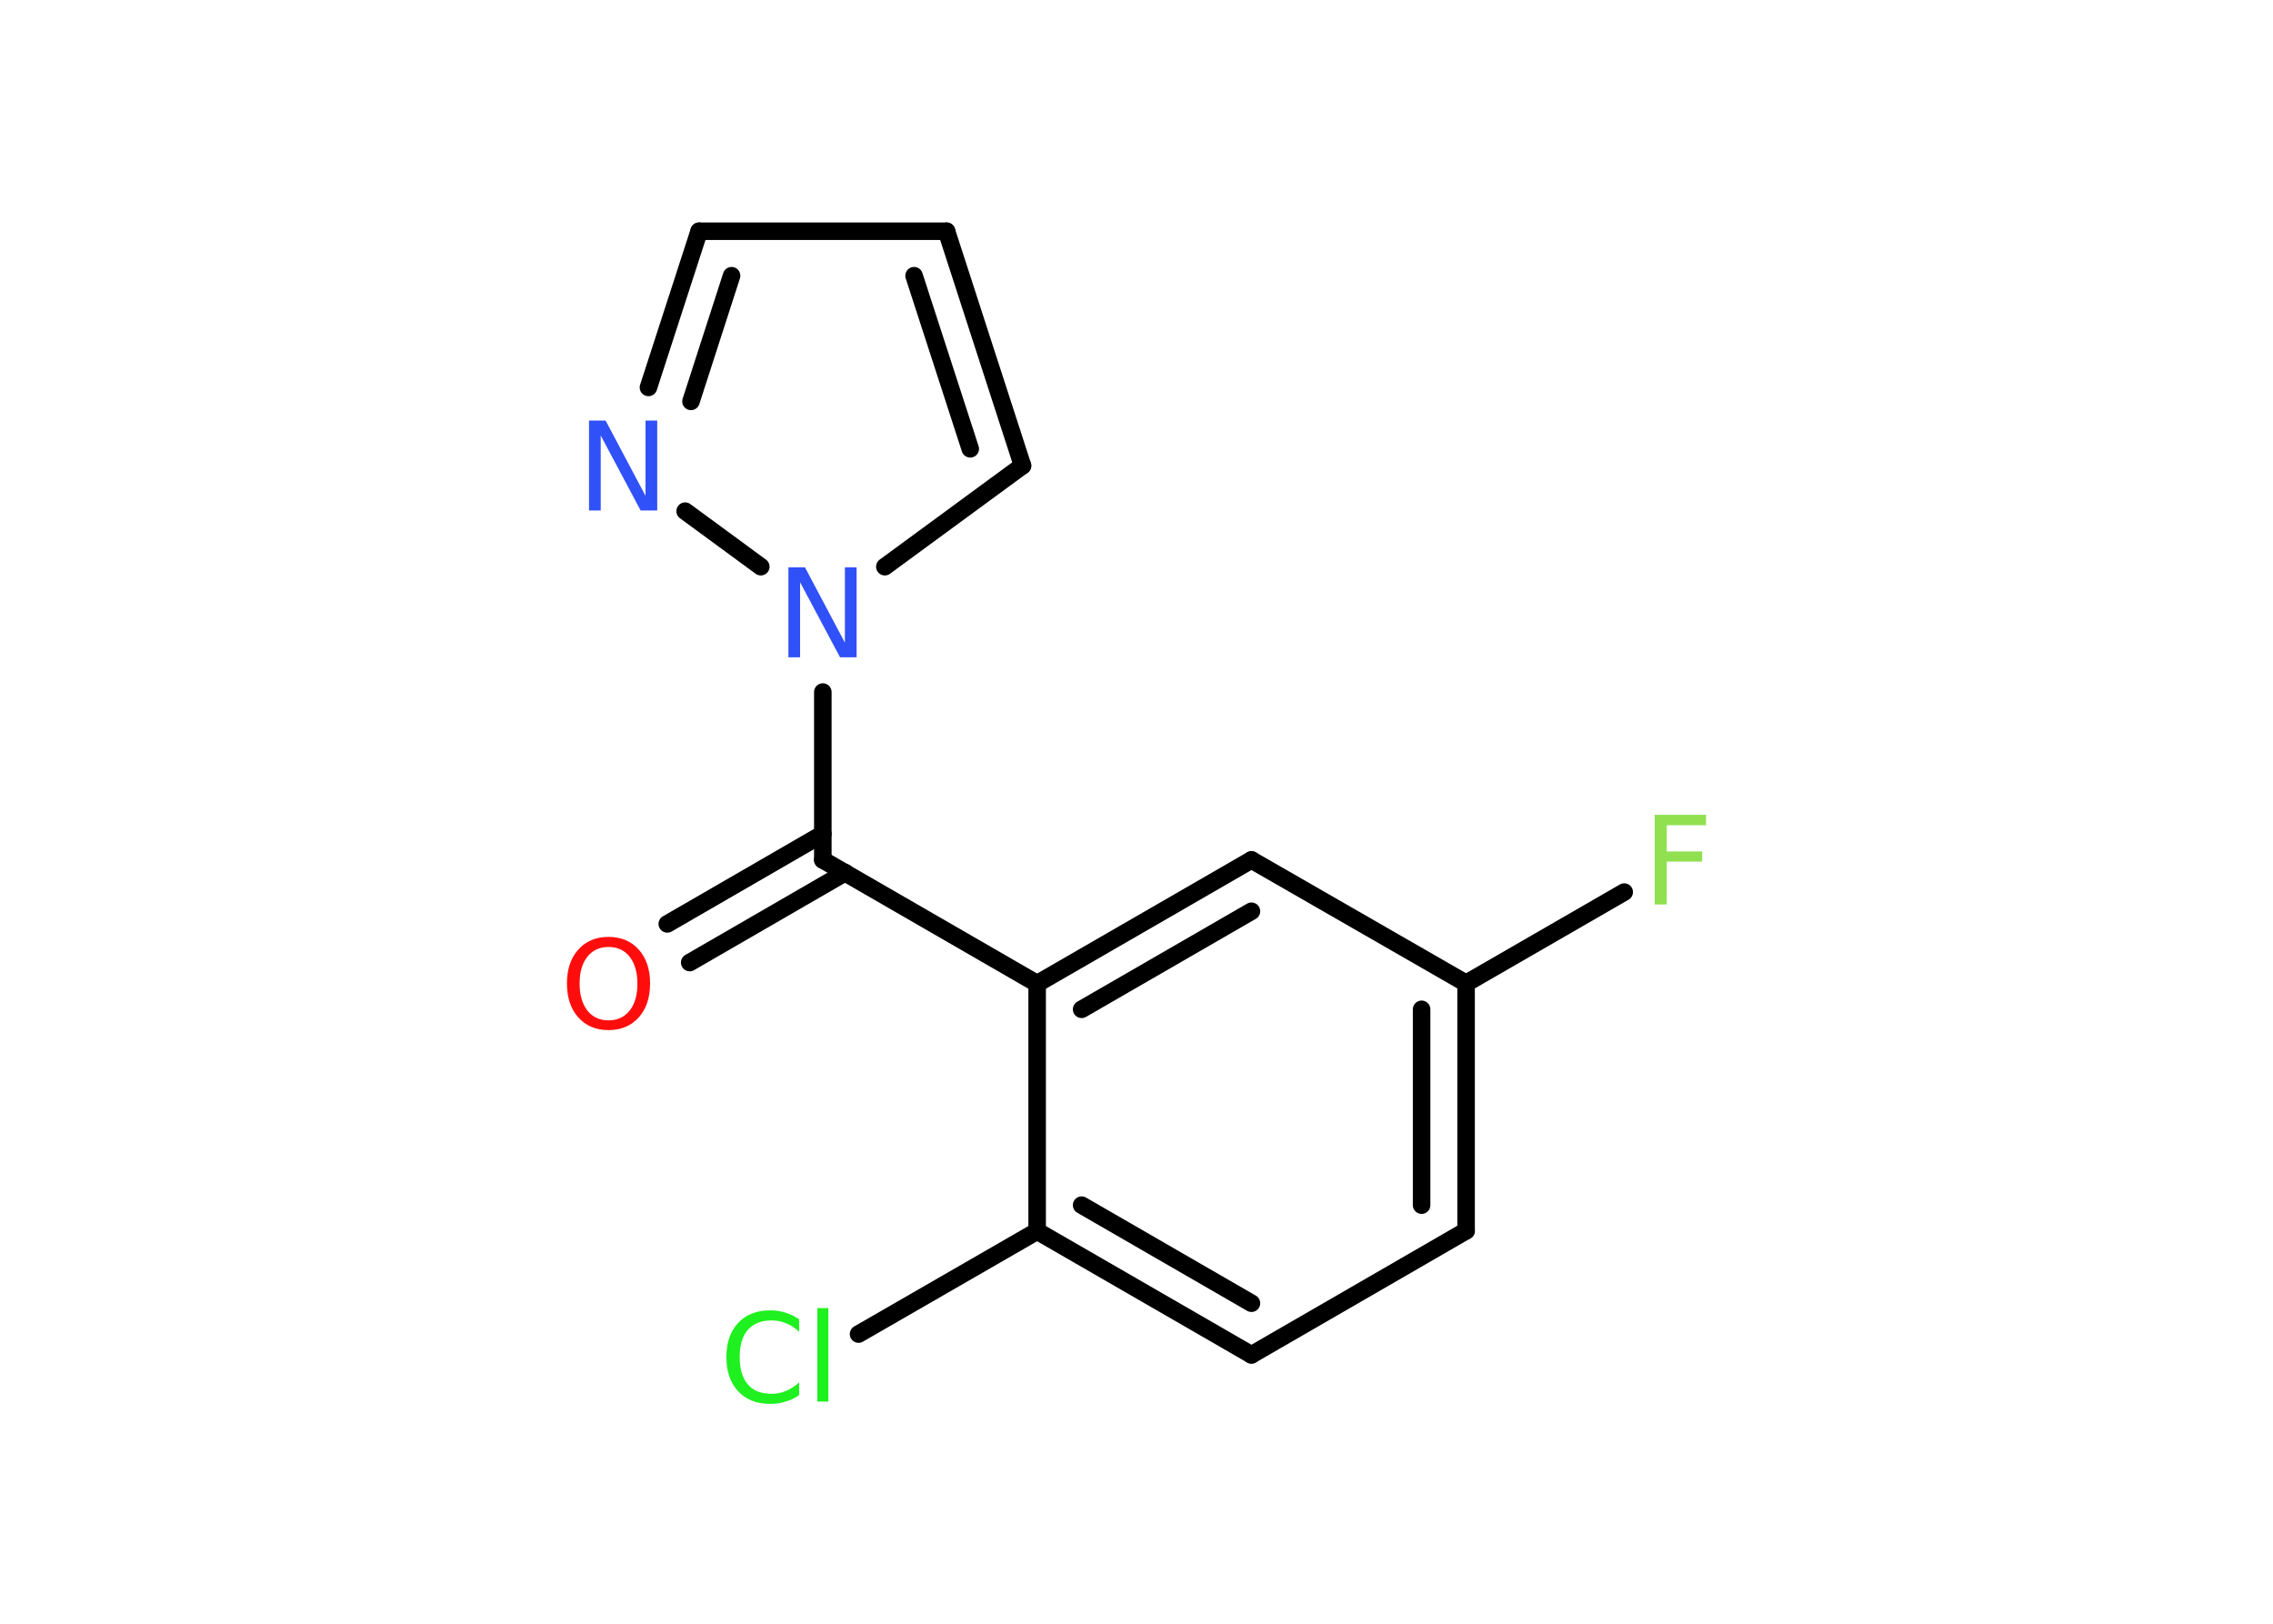 <?xml version='1.0' encoding='UTF-8'?>
<!DOCTYPE svg PUBLIC "-//W3C//DTD SVG 1.1//EN" "http://www.w3.org/Graphics/SVG/1.1/DTD/svg11.dtd">
<svg version='1.2' xmlns='http://www.w3.org/2000/svg' xmlns:xlink='http://www.w3.org/1999/xlink' width='70.0mm' height='50.0mm' viewBox='0 0 70.0 50.0'>
  <desc>Generated by the Chemistry Development Kit (http://github.com/cdk)</desc>
  <g stroke-linecap='round' stroke-linejoin='round' stroke='#000000' stroke-width='.54' fill='#3050F8'>
    <rect x='.0' y='.0' width='70.0' height='50.0' fill='#FFFFFF' stroke='none'/>
    <g id='mol1' class='mol'>
      <g id='mol1bnd1' class='bond'>
        <line x1='20.55' y1='28.45' x2='25.34' y2='25.68'/>
        <line x1='21.24' y1='29.64' x2='26.03' y2='26.87'/>
      </g>
      <line id='mol1bnd2' class='bond' x1='25.34' y1='26.48' x2='31.94' y2='30.29'/>
      <g id='mol1bnd3' class='bond'>
        <line x1='38.54' y1='26.48' x2='31.94' y2='30.29'/>
        <line x1='38.54' y1='28.06' x2='33.31' y2='31.08'/>
      </g>
      <line id='mol1bnd4' class='bond' x1='38.54' y1='26.48' x2='45.15' y2='30.28'/>
      <line id='mol1bnd5' class='bond' x1='45.15' y1='30.28' x2='50.02' y2='27.47'/>
      <g id='mol1bnd6' class='bond'>
        <line x1='45.15' y1='37.9' x2='45.15' y2='30.28'/>
        <line x1='43.78' y1='37.11' x2='43.78' y2='31.08'/>
      </g>
      <line id='mol1bnd7' class='bond' x1='45.15' y1='37.9' x2='38.54' y2='41.72'/>
      <g id='mol1bnd8' class='bond'>
        <line x1='31.94' y1='37.91' x2='38.54' y2='41.72'/>
        <line x1='33.31' y1='37.11' x2='38.54' y2='40.13'/>
      </g>
      <line id='mol1bnd9' class='bond' x1='31.94' y1='30.29' x2='31.94' y2='37.91'/>
      <line id='mol1bnd10' class='bond' x1='31.94' y1='37.91' x2='26.44' y2='41.08'/>
      <line id='mol1bnd11' class='bond' x1='25.34' y1='26.48' x2='25.34' y2='21.31'/>
      <line id='mol1bnd12' class='bond' x1='27.25' y1='17.45' x2='31.49' y2='14.34'/>
      <g id='mol1bnd13' class='bond'>
        <line x1='31.49' y1='14.34' x2='29.15' y2='7.12'/>
        <line x1='29.88' y1='13.82' x2='28.15' y2='8.49'/>
      </g>
      <line id='mol1bnd14' class='bond' x1='29.15' y1='7.12' x2='21.53' y2='7.12'/>
      <g id='mol1bnd15' class='bond'>
        <line x1='21.53' y1='7.12' x2='19.97' y2='11.93'/>
        <line x1='22.53' y1='8.49' x2='21.28' y2='12.36'/>
      </g>
      <line id='mol1bnd16' class='bond' x1='23.43' y1='17.45' x2='21.1' y2='15.74'/>
      <path id='mol1atm1' class='atom' d='M18.74 29.16q-.41 .0 -.65 .3q-.24 .3 -.24 .83q.0 .52 .24 .83q.24 .3 .65 .3q.41 .0 .65 -.3q.24 -.3 .24 -.83q.0 -.52 -.24 -.83q-.24 -.3 -.65 -.3zM18.74 28.85q.58 .0 .93 .39q.35 .39 .35 1.04q.0 .66 -.35 1.05q-.35 .39 -.93 .39q-.58 .0 -.93 -.39q-.35 -.39 -.35 -1.05q.0 -.65 .35 -1.04q.35 -.39 .93 -.39z' stroke='none' fill='#FF0D0D'/>
      <path id='mol1atm6' class='atom' d='M50.95 25.09h1.59v.32h-1.21v.81h1.09v.31h-1.09v1.32h-.37v-2.77z' stroke='none' fill='#90E050'/>
      <path id='mol1atm10' class='atom' d='M24.61 40.61v.4q-.19 -.18 -.4 -.26q-.21 -.09 -.45 -.09q-.47 .0 -.73 .29q-.25 .29 -.25 .84q.0 .55 .25 .84q.25 .29 .73 .29q.24 .0 .45 -.09q.21 -.09 .4 -.26v.39q-.2 .14 -.42 .2q-.22 .07 -.47 .07q-.63 .0 -.99 -.39q-.36 -.39 -.36 -1.05q.0 -.67 .36 -1.05q.36 -.39 .99 -.39q.25 .0 .47 .07q.22 .07 .41 .2zM25.17 40.28h.34v2.88h-.34v-2.88z' stroke='none' fill='#1FF01F'/>
      <path id='mol1atm11' class='atom' d='M24.29 17.47h.5l1.23 2.32v-2.32h.36v2.77h-.51l-1.23 -2.31v2.31h-.36v-2.77z' stroke='none'/>
      <path id='mol1atm15' class='atom' d='M18.15 12.95h.5l1.23 2.32v-2.32h.36v2.77h-.51l-1.23 -2.31v2.31h-.36v-2.77z' stroke='none'/>
    </g>
  </g>
</svg>
